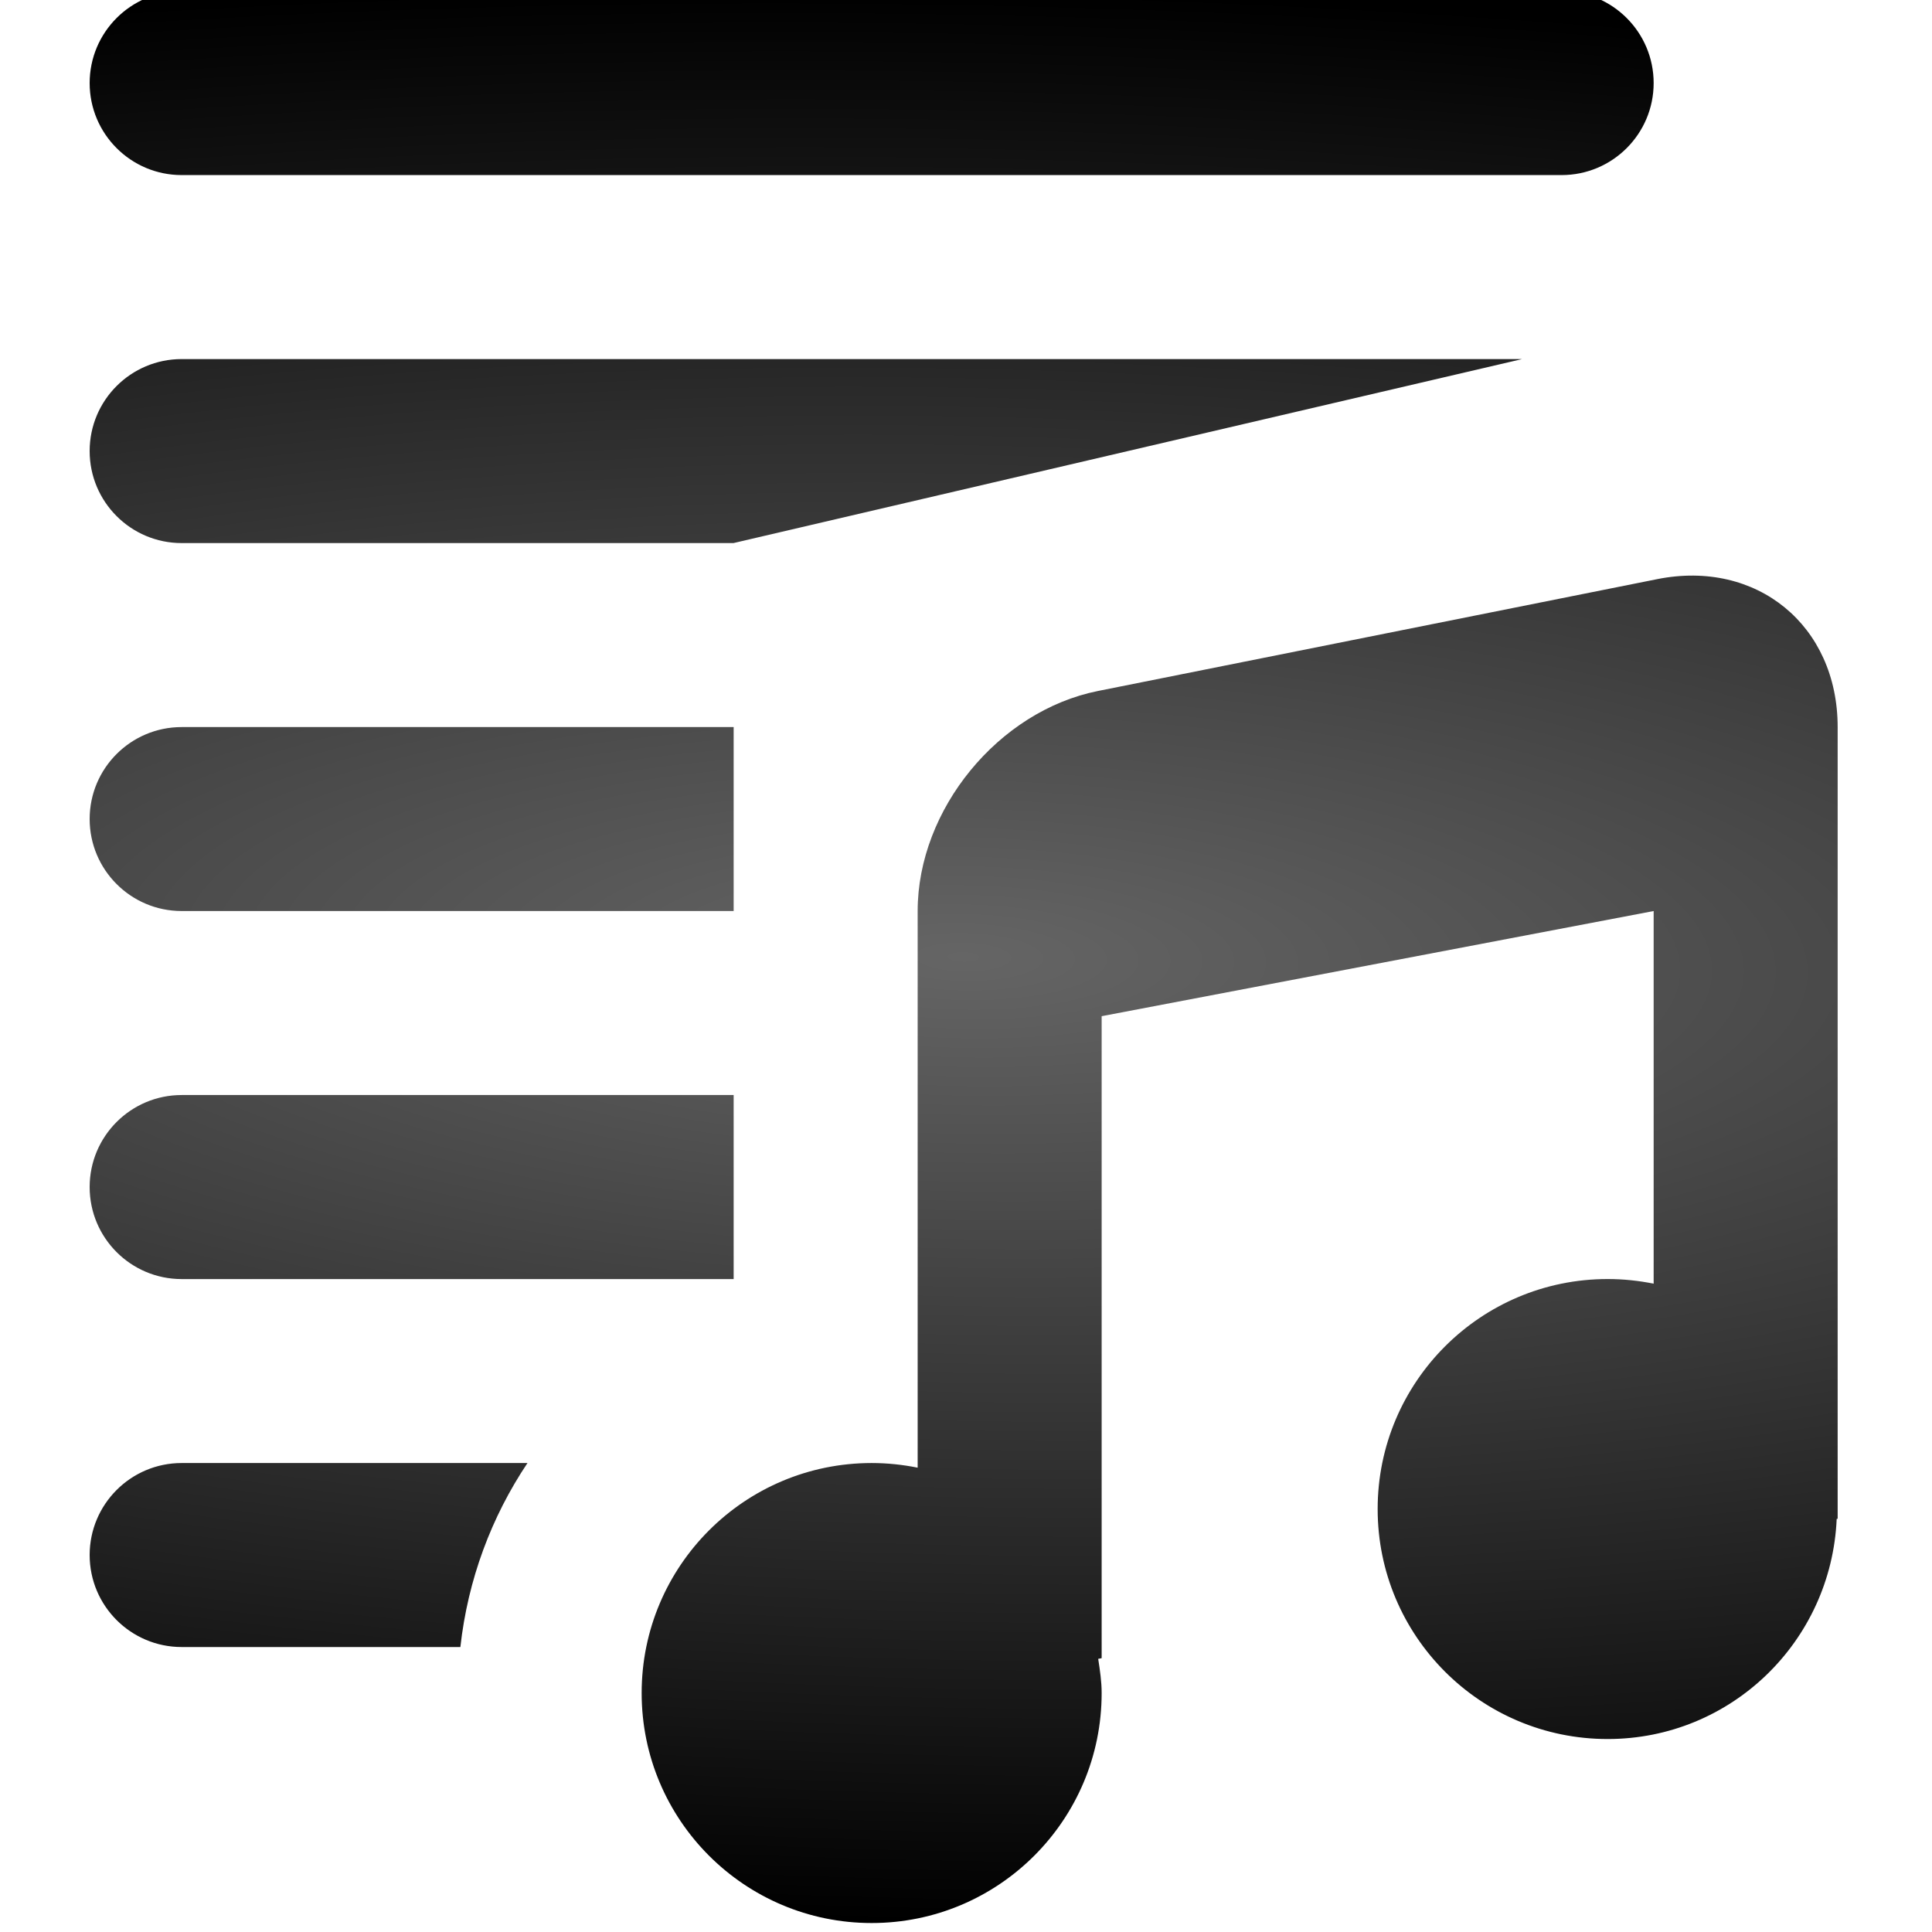 <?xml version="1.0" encoding="UTF-8" standalone="no"?>
<!-- Created with Inkscape (http://www.inkscape.org/) -->

<svg
   xmlns:dc="http://purl.org/dc/elements/1.1/"
   xmlns:cc="http://creativecommons.org/ns#"
   xmlns:rdf="http://www.w3.org/1999/02/22-rdf-syntax-ns#"
   xmlns:svg="http://www.w3.org/2000/svg"
   xmlns="http://www.w3.org/2000/svg"
   xmlns:xlink="http://www.w3.org/1999/xlink"
   xmlns:sodipodi="http://sodipodi.sourceforge.net/DTD/sodipodi-0.dtd"
   xmlns:inkscape="http://www.inkscape.org/namespaces/inkscape"
   version="1.1"
   width="42"
   height="42"
   viewBox="0 0 42 42"
   id="Capa_1"
   xml:space="preserve"
   sodipodi:docname="playlist.svg"
   inkscape:version="0.92.2 5c3e80d, 2017-08-06"><sodipodi:namedview
     pagecolor="#ffffff"
     bordercolor="#666666"
     borderopacity="1"
     objecttolerance="10"
     gridtolerance="10"
     guidetolerance="10"
     inkscape:pageopacity="0"
     inkscape:pageshadow="2"
     inkscape:window-width="1384"
     inkscape:window-height="926"
     id="namedview23"
     showgrid="false"
     inkscape:zoom="5.6190476"
     inkscape:cx="-11.478814"
     inkscape:cy="21"
     inkscape:window-x="606"
     inkscape:window-y="154"
     inkscape:window-maximized="0"
     inkscape:current-layer="Capa_1" /><defs
     id="defs40"><linearGradient
       inkscape:collect="always"
       id="linearGradient834"><stop
         style="stop-color:#656565;stop-opacity:1"
         offset="0"
         id="stop830" /><stop
         style="stop-color:#000000;stop-opacity:1"
         offset="1"
         id="stop832" /></linearGradient><radialGradient
       inkscape:collect="always"
       xlink:href="#linearGradient834"
       id="radialGradient836"
       cx="19"
       cy="21"
       fx="19"
       fy="21"
       r="19"
       gradientTransform="matrix(-3.683,-0.075,0.022,-1.105,88.511,45.628)"
       gradientUnits="userSpaceOnUse" /></defs><g
     transform="translate(1.949,-0.194)"
     id="_x33_44._Playlist"
     style="fill-opacity:1;fill:url(#radialGradient836)"><g
       id="g4"
       style="fill-opacity:1;fill:url(#radialGradient836)"><path
         d="M 2,19.999 H 14 V 16 H 2 c -1.104,0 -2,0.895 -2,1.999 0,1.104 0.896,2 2,2 z M 2,12 H 14 V 11.999 L 31.141,8 H 2 C 0.896,8 0,8.895 0,9.999 V 10 c 0,1.104 0.896,2 2,2 z M 2,4 H 32 C 33.104,4 34,3.104 34,2 34,0.895 33.104,0 32,0 H 2 C 0.896,0 0,0.895 0,2 0,3.104 0.896,4 2,4 z M 2,28 H 14 V 23.999 H 2 c -1.104,0 -2,0.896 -2,2 V 26 c 0,1.104 0.896,2 2,2 z M 34.077,12.784 21.922,15.215 C 19.756,15.648 18,17.79 18,19.999 V 32.1 c -0.323,-0.065 -0.657,-0.101 -1,-0.101 -2.762,0 -5,2.239 -5,5 0,2.762 2.238,5 5,5 2.761,0 5,-2.238 5,-5 0,-0.255 -0.038,-0.499 -0.075,-0.743 L 22,36.241 V 22.285 L 34,19.999 V 28.1 c -0.323,-0.065 -0.657,-0.101 -1,-0.101 -2.762,0 -5,2.239 -5,5 0,2.762 2.238,5 5,5 2.687,0 4.863,-2.125 4.979,-4.785 L 38,33.21 V 16 c 0,-2.21 -1.757,-3.649 -3.923,-3.216 z M 0,33.999 c 0,1.104 0.896,2 2,2 h 6.059 c 0.163,-1.469 0.676,-2.831 1.459,-4 H 2 c -1.104,0 -2,0.896 -2,2 z"
         id="path6"
         style="fill-opacity:1;fill:url(#radialGradient836)" /></g></g><g
     transform="translate(0,9.9917603e-4)"
     id="g8" /><g
     transform="translate(0,9.9917603e-4)"
     id="g10" /><g
     transform="translate(0,9.9917603e-4)"
     id="g12" /><g
     transform="translate(0,9.9917603e-4)"
     id="g14" /><g
     transform="translate(0,9.9917603e-4)"
     id="g16" /><g
     transform="translate(0,9.9917603e-4)"
     id="g18" /><g
     transform="translate(0,9.9917603e-4)"
     id="g20" /><g
     transform="translate(0,9.9917603e-4)"
     id="g22" /><g
     transform="translate(0,9.9917603e-4)"
     id="g24" /><g
     transform="translate(0,9.9917603e-4)"
     id="g26" /><g
     transform="translate(0,9.9917603e-4)"
     id="g28" /><g
     transform="translate(0,9.9917603e-4)"
     id="g30" /><g
     transform="translate(0,9.9917603e-4)"
     id="g32" /><g
     transform="translate(0,9.9917603e-4)"
     id="g34" /><g
     transform="translate(0,9.9917603e-4)"
     id="g36" /></svg>
